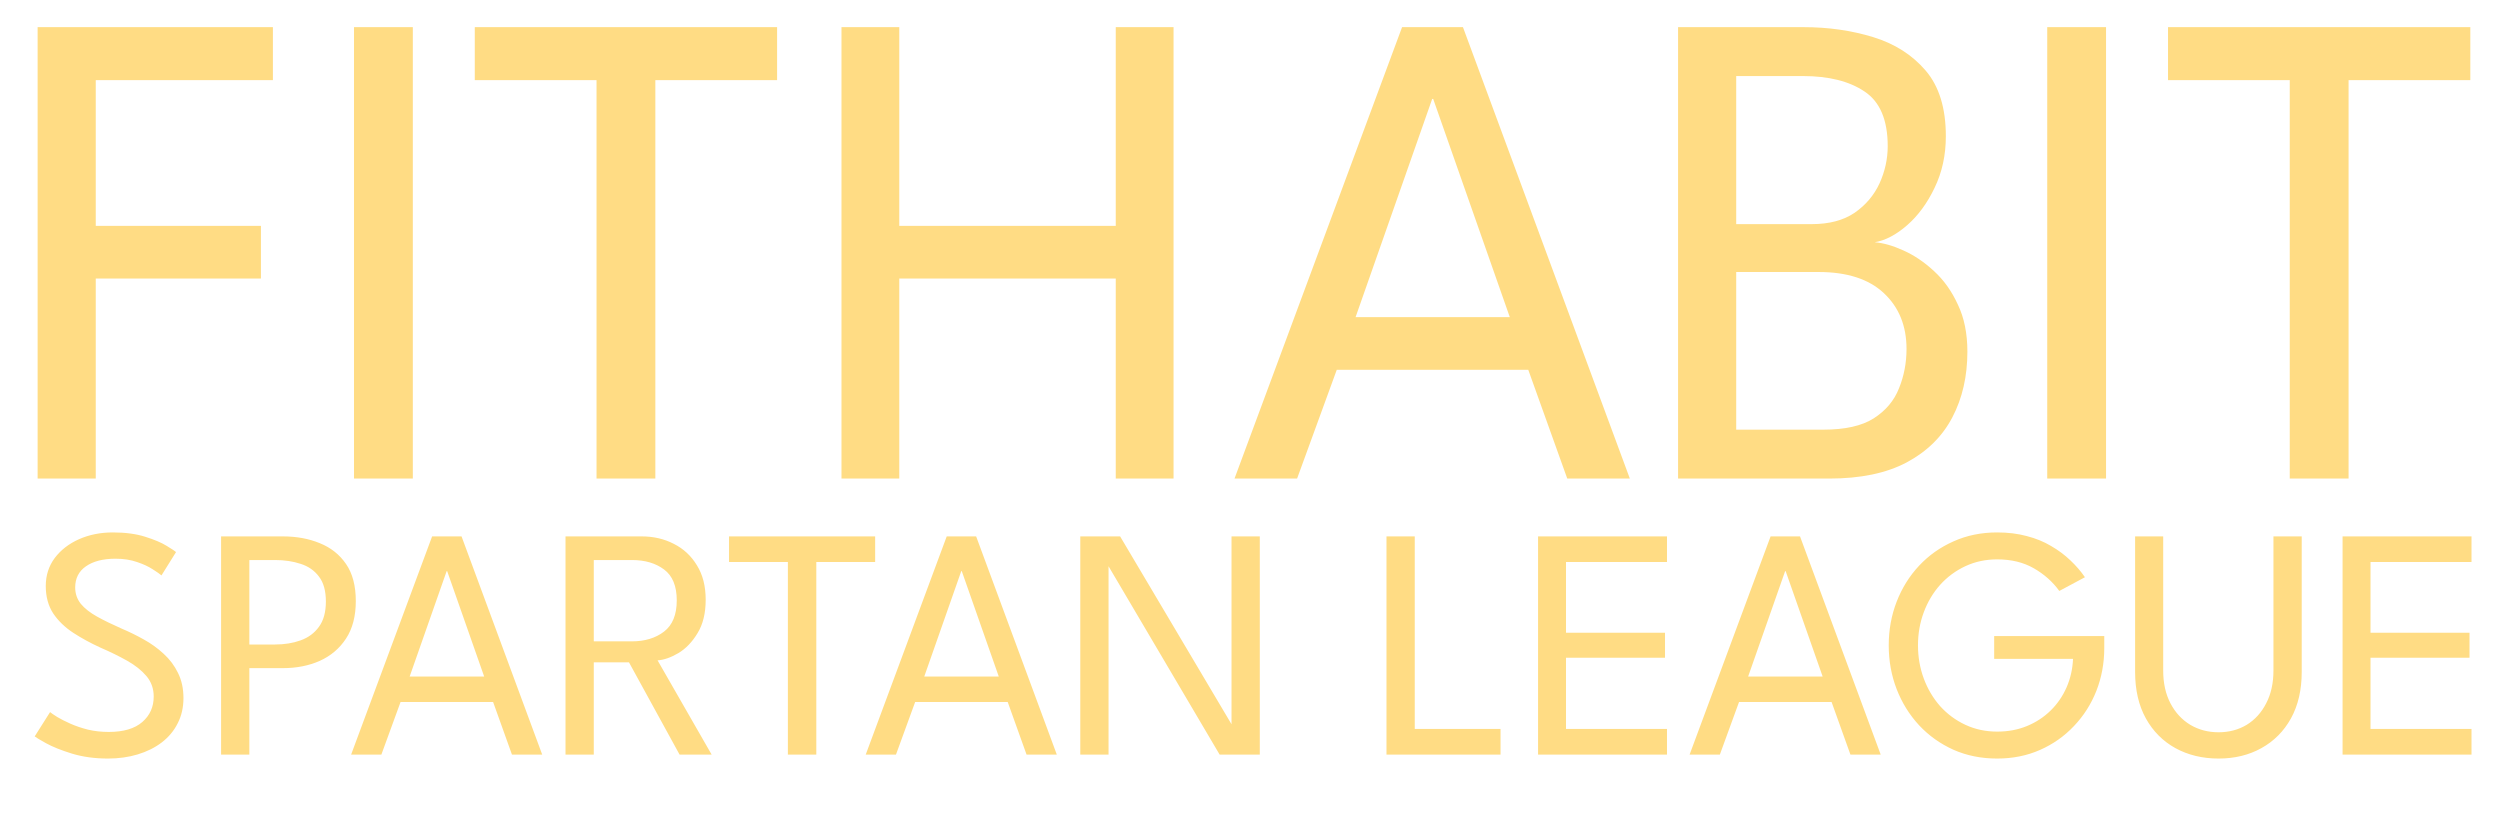 <svg width="1353" height="449" viewBox="0 0 1353 449" fill="none" xmlns="http://www.w3.org/2000/svg">
<path d="M61.001 288.152C67.8 288.152 73.644 288.927 78.535 290.478C83.484 292.028 87.361 293.668 90.164 295.398C93.026 297.127 94.726 298.26 95.263 298.797L87.391 311.41C86.496 310.635 84.916 309.532 82.65 308.101C80.383 306.61 77.551 305.298 74.151 304.164C70.752 302.972 66.876 302.375 62.522 302.375C55.783 302.375 50.445 303.747 46.509 306.49C42.633 309.174 40.695 312.991 40.695 317.941C40.695 321.28 41.709 324.232 43.736 326.797C45.824 329.302 48.746 331.598 52.503 333.685C56.26 335.772 60.643 337.919 65.653 340.126C69.768 341.855 73.793 343.823 77.73 346.03C81.725 348.237 85.333 350.831 88.554 353.813C91.834 356.794 94.428 360.253 96.336 364.19C98.304 368.126 99.288 372.658 99.288 377.787C99.288 382.856 98.245 387.418 96.157 391.474C94.13 395.529 91.237 398.988 87.48 401.851C83.783 404.654 79.459 406.8 74.509 408.291C69.559 409.782 64.222 410.528 58.496 410.528C51.28 410.528 44.75 409.633 38.906 407.844C33.121 406.055 28.439 404.176 24.861 402.208C21.342 400.24 19.315 399.018 18.778 398.541L27.097 385.391C27.813 385.987 29.125 386.882 31.033 388.074C32.942 389.207 35.297 390.4 38.1 391.653C40.903 392.905 44.064 393.978 47.583 394.873C51.101 395.708 54.858 396.125 58.854 396.125C66.846 396.125 72.899 394.336 77.014 390.758C81.129 387.18 83.186 382.588 83.186 376.982C83.186 372.688 81.874 368.99 79.25 365.889C76.626 362.788 73.137 360.015 68.784 357.57C64.43 355.125 59.63 352.769 54.381 350.503C49.014 348.058 44.094 345.374 39.621 342.452C35.148 339.529 31.54 336.041 28.797 331.985C26.113 327.87 24.771 322.92 24.771 317.136C24.771 311.41 26.382 306.371 29.602 302.018C32.882 297.664 37.266 294.265 42.752 291.82C48.298 289.374 54.381 288.152 61.001 288.152ZM119.652 290.299H153.109C160.504 290.299 167.153 291.521 173.058 293.966C179.021 296.352 183.762 300.109 187.281 305.238C190.8 310.367 192.559 317.046 192.559 325.276C192.559 333.446 190.8 340.215 187.281 345.583C183.762 350.95 179.021 354.976 173.058 357.659C167.153 360.283 160.504 361.595 153.109 361.595H134.949V408.381H119.652V290.299ZM134.949 348.803H148.904C153.974 348.803 158.566 348.058 162.681 346.567C166.855 345.076 170.165 342.631 172.61 339.231C175.115 335.832 176.367 331.27 176.367 325.544C176.367 319.76 175.115 315.257 172.61 312.037C170.165 308.757 166.855 306.461 162.681 305.148C158.566 303.777 153.974 303.091 148.904 303.091H134.949V348.803ZM233.863 290.299H249.786L293.44 408.381H277.07L266.872 379.934H216.776L206.4 408.381H190.029L233.863 290.299ZM221.697 366.158H262.041L242.003 309.085H241.735L221.697 366.158ZM306.056 290.299H347.296C353.677 290.299 359.462 291.641 364.65 294.324C369.898 296.948 374.073 300.825 377.174 305.954C380.335 311.023 381.915 317.225 381.915 324.56C381.915 331.836 380.454 337.86 377.532 342.631C374.669 347.402 371.21 351.01 367.155 353.455C363.1 355.84 359.342 357.152 355.884 357.391L385.136 408.381H367.781L340.408 358.464H321.353V408.381H306.056V290.299ZM321.353 347.103H341.928C348.966 347.103 354.78 345.344 359.372 341.825C363.964 338.307 366.26 332.671 366.26 324.918C366.26 317.165 363.964 311.589 359.372 308.19C354.84 304.791 349.055 303.091 342.018 303.091H321.353V347.103ZM426.399 304.164H394.552V290.299H473.632V304.164H441.785V408.381H426.399V304.164ZM512.365 290.299H528.288L571.942 408.381H555.572L545.374 379.934H495.279L484.902 408.381H468.531L512.365 290.299ZM500.199 366.158H540.543L520.505 309.085H520.237L500.199 366.158ZM598.961 304.791L599.945 304.97V408.381H584.648V290.299H606.207L667.484 393.621L666.5 393.8V290.299H681.797V408.381H660.06L598.961 304.791ZM750.367 290.299H765.664V394.515H812.092V408.381H750.367V290.299ZM832.4 290.299H902.175V304.164H847.518V342.452H901.102V355.96H847.518V394.515H902.175V408.381H832.4V290.299ZM958.248 290.299H974.171L1017.83 408.381H1001.45L991.257 379.934H941.161L930.785 408.381H914.414L958.248 290.299ZM946.082 366.158H986.426L966.388 309.085H966.12L946.082 366.158ZM1079.25 344.241H1138.83V350.682C1138.83 358.912 1137.4 366.664 1134.54 373.94C1131.68 381.156 1127.62 387.508 1122.37 392.994C1117.18 398.481 1111.07 402.775 1104.03 405.876C1097 408.977 1089.27 410.528 1080.86 410.528C1072.28 410.528 1064.4 408.947 1057.25 405.787C1050.09 402.566 1043.89 398.153 1038.64 392.547C1033.39 386.882 1029.34 380.351 1026.47 372.956C1023.61 365.561 1022.18 357.659 1022.18 349.25C1022.18 340.901 1023.61 333.029 1026.47 325.634C1029.34 318.239 1033.39 311.738 1038.64 306.133C1043.89 300.527 1050.09 296.143 1057.25 292.982C1064.4 289.762 1072.28 288.152 1080.86 288.152C1086.71 288.152 1092.05 288.808 1096.88 290.12C1101.77 291.372 1106.15 293.161 1110.03 295.487C1113.96 297.753 1117.45 300.348 1120.49 303.27C1123.53 306.132 1126.16 309.174 1128.37 312.394L1114.5 319.819C1110.92 314.869 1106.33 310.784 1100.72 307.564C1095.12 304.343 1088.5 302.733 1080.86 302.733C1074.66 302.733 1068.94 303.956 1063.69 306.401C1058.44 308.846 1053.88 312.216 1050 316.509C1046.18 320.803 1043.23 325.753 1041.15 331.359C1039.06 336.965 1038.01 342.929 1038.01 349.25C1038.01 355.572 1039.06 361.565 1041.15 367.231C1043.23 372.837 1046.18 377.817 1050 382.17C1053.88 386.464 1058.44 389.834 1063.69 392.279C1068.94 394.724 1074.66 395.946 1080.86 395.946C1086.77 395.946 1092.17 394.933 1097.06 392.905C1101.95 390.877 1106.21 388.074 1109.85 384.496C1113.49 380.918 1116.35 376.743 1118.44 371.972C1120.52 367.201 1121.69 362.072 1121.92 356.586H1079.25V344.241ZM1230.39 290.299H1245.69V363.653C1245.69 373.374 1243.75 381.753 1239.87 388.79C1236 395.768 1230.66 401.135 1223.86 404.892C1217.12 408.649 1209.4 410.528 1200.69 410.528C1191.98 410.528 1184.2 408.649 1177.34 404.892C1170.54 401.135 1165.21 395.768 1161.33 388.79C1157.45 381.753 1155.52 373.374 1155.52 363.653V290.299H1170.72V362.848C1170.72 369.706 1172.03 375.64 1174.66 380.649C1177.28 385.659 1180.86 389.535 1185.39 392.279C1189.93 394.962 1195.02 396.304 1200.69 396.304C1206.36 396.304 1211.43 394.962 1215.9 392.279C1220.37 389.535 1223.89 385.659 1226.45 380.649C1229.08 375.64 1230.39 369.706 1230.39 362.848V290.299ZM1267.8 290.299H1337.58V304.164H1282.92V342.452H1336.5V355.96H1282.92V394.515H1337.58V408.381H1267.8V290.299Z" fill="#FFDC84"/>
<path d="M20.359 14.692H147.695V43.38H51.823V122.225H141.217V150.727H51.823V259H20.359V14.692ZM191.588 14.692H223.422V259H191.588V14.692ZM322.843 43.38H256.954V14.692H420.566V43.38H354.677V259H322.843V43.38ZM603.849 150.727H486.692V259H455.414V14.692H486.692V122.225H603.849V14.692H635.128V259H603.849V150.727ZM758.806 14.692H791.75L882.07 259H848.2L827.101 200.144H723.455L701.986 259H668.116L758.806 14.692ZM733.635 171.641H817.106L775.648 53.559H775.093L733.635 171.641ZM908.172 14.692H976.097C989.423 14.692 1001.95 16.481 1013.67 20.06C1025.39 23.638 1034.89 29.684 1042.17 38.198C1049.45 46.711 1053.09 58.557 1053.09 73.733C1053.09 83.975 1051.06 93.29 1046.98 101.681C1043.04 109.948 1038.1 116.672 1032.18 121.854C1026.25 127.037 1020.39 130.121 1014.59 131.109C1019.28 131.479 1024.47 132.959 1030.14 135.551C1035.94 138.142 1041.43 141.843 1046.61 146.655C1051.92 151.468 1056.24 157.514 1059.57 164.793C1063.02 171.95 1064.75 180.464 1064.75 190.335C1064.75 203.661 1062.04 215.506 1056.61 225.87C1051.18 236.235 1042.91 244.379 1031.81 250.301C1020.83 256.1 1006.88 259 989.979 259H908.172V14.692ZM939.636 232.533H986.832C998.554 232.533 1007.62 230.497 1014.04 226.426C1020.58 222.23 1025.14 216.801 1027.74 210.138C1030.45 203.476 1031.81 196.381 1031.81 188.854C1031.81 176.392 1027.74 166.336 1019.59 158.686C1011.45 151.036 999.664 147.211 984.241 147.211H939.636V232.533ZM939.636 121.299H980.539C989.917 121.299 997.629 119.263 1003.67 115.192C1009.72 110.996 1014.22 105.691 1017.19 99.275C1020.15 92.735 1021.63 86.01 1021.63 79.101C1021.63 64.911 1017.43 55.04 1009.04 49.488C1000.77 43.935 989.67 41.159 975.727 41.159H939.636V121.299ZM1107.96 14.692H1139.79V259H1107.96V14.692ZM1239.21 43.38H1173.33V14.692H1336.94V43.38H1271.05V259H1239.21V43.38Z" fill="#FFDC84"/>
</svg>
